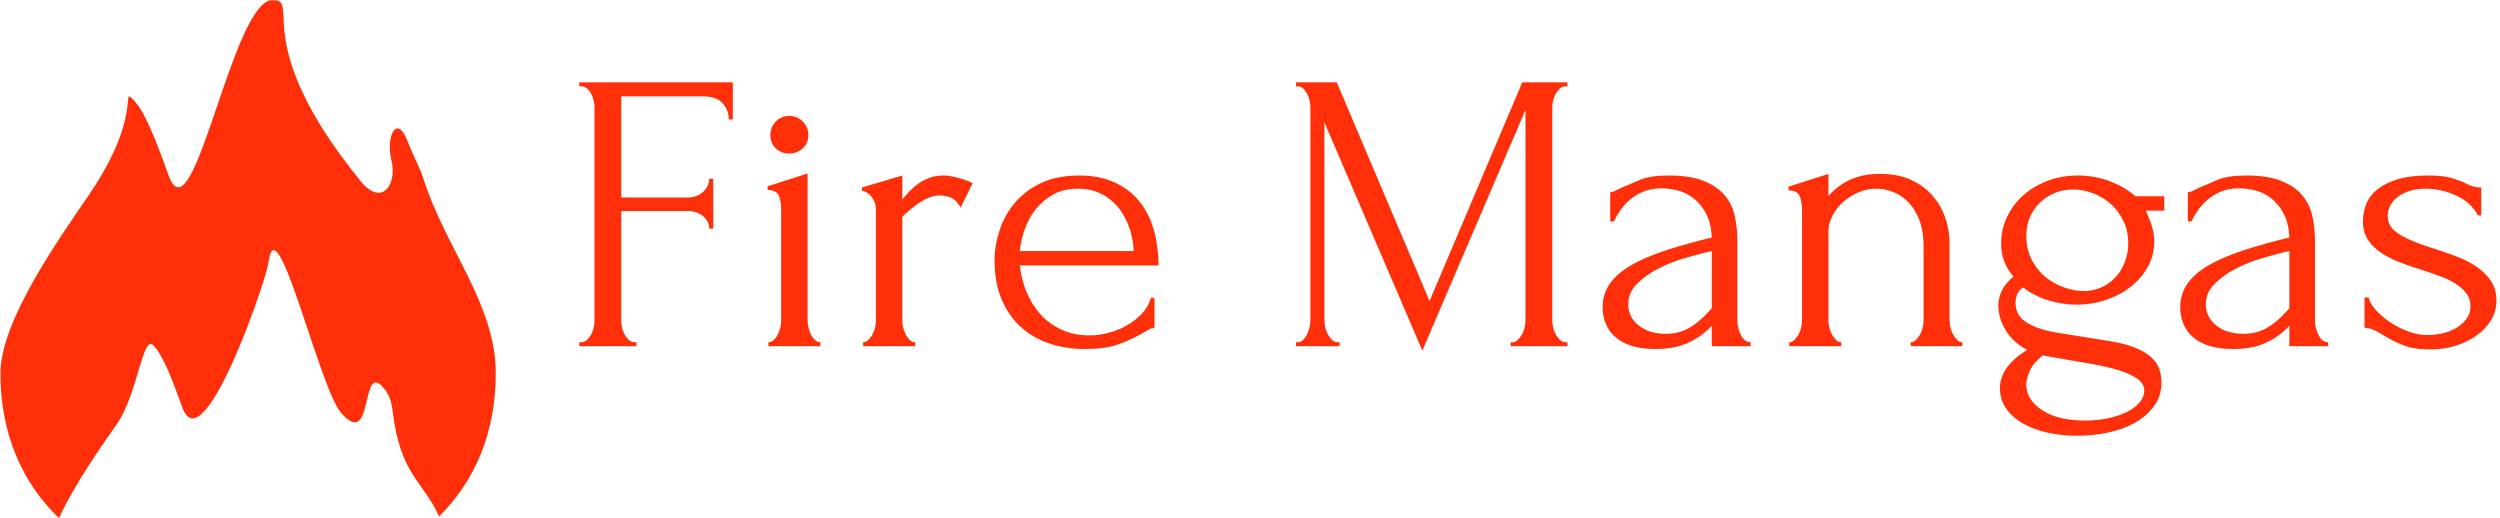 <svg xmlns="http://www.w3.org/2000/svg" version="1.1" xmlns:xlink="http://www.w3.org/1999/xlink" xmlns:svgjs="http://svgjs.dev/svgjs" width="2000" height="414" viewBox="0 0 2000 414"><g transform="matrix(1,0,0,1,-1.212,0.248)"><svg viewBox="0 0 396 82" data-background-color="#ffffff" preserveAspectRatio="xMidYMid meet" height="414" width="2000" xmlns="http://www.w3.org/2000/svg" xmlns:xlink="http://www.w3.org/1999/xlink"><g id="tight-bounds" transform="matrix(1,0,0,1,0.24,-0.049)"><svg viewBox="0 0 395.52 82.098" height="82.098" width="395.52"><g><svg viewBox="0 0 514.914 106.881" height="82.098" width="395.52"><g transform="matrix(1,0,0,1,119.394,16.989)"><svg viewBox="0 0 395.52 72.902" height="72.902" width="395.52"><g id="textblocktransform"><svg viewBox="0 0 395.52 72.902" height="72.902" width="395.52" id="textblock"><g><svg viewBox="0 0 395.52 72.902" height="72.902" width="395.52"><g transform="matrix(1,0,0,1,0,0)"><svg width="395.52" viewBox="2.3 -33 239.78 44.2" height="72.902" data-palette-color="#ff2f0a"><path d="M9.2-0.5L9.2-0.5 9.45-0.5 9.45 0 2.3 0 2.3-0.5 2.55-0.5Q2.95-0.5 3.25-0.78 3.55-1.05 3.78-1.45 4-1.85 4.1-2.3 4.2-2.75 4.2-3.15L4.2-3.15 4.2-29.9Q4.2-30.25 4.1-30.7 4-31.15 3.8-31.55 3.6-31.95 3.28-32.23 2.95-32.5 2.55-32.5L2.55-32.5 2.3-32.5 2.3-33 21.5-33 21.5-28.35 21-28.35Q21-29.5 20.23-30.38 19.45-31.25 17.8-31.25L17.8-31.25 7.55-31.25 7.55-18.6 15.85-18.6Q17-18.6 17.78-19.3 18.55-20 18.55-20.95L18.55-20.95 19.05-20.95 19.05-14.7 18.55-14.7Q18.55-15.6 17.8-16.25 17.05-16.9 15.85-16.9L15.85-16.9 7.55-16.9 7.55-3.15Q7.55-2.75 7.65-2.3 7.75-1.85 7.98-1.45 8.2-1.05 8.5-0.78 8.8-0.5 9.2-0.5ZM32.45 0L25.95 0 25.95-0.5Q26.35-0.5 26.65-0.8 26.95-1.1 27.15-1.5 27.35-1.9 27.45-2.38 27.55-2.85 27.55-3.25L27.55-3.25 27.55-17.1Q27.55-17.95 27.3-18.73 27.05-19.5 25.85-19.55L25.85-19.55 25.85-20 30.85-21.6 30.85-3.25Q30.85-2.85 30.95-2.38 31.05-1.9 31.25-1.5 31.45-1.1 31.75-0.8 32.05-0.5 32.45-0.5L32.45-0.5 32.45 0ZM26.2-26.4L26.2-26.4Q26.2-27.4 26.87-28.1 27.55-28.8 28.55-28.8L28.55-28.8Q29.55-28.8 30.25-28.1 30.95-27.4 30.95-26.4L30.95-26.4Q30.95-25.4 30.25-24.75 29.55-24.1 28.55-24.1L28.55-24.1Q27.55-24.1 26.87-24.75 26.2-25.4 26.2-26.4ZM51.5-20.4L50-17.35Q49.4-18.35 48.75-18.6 48.09-18.85 47.25-18.85L47.25-18.85Q46.7-18.85 46.07-18.6 45.45-18.35 44.84-17.95 44.25-17.55 43.67-17.07 43.09-16.6 42.7-16.2L42.7-16.2 42.7-3.2Q42.7-2.8 42.8-2.35 42.9-1.9 43.12-1.48 43.34-1.05 43.62-0.78 43.9-0.5 44.3-0.5L44.3-0.5 44.3 0 37.8 0 37.8-0.5Q38.15-0.5 38.45-0.78 38.75-1.05 38.97-1.48 39.2-1.9 39.3-2.35 39.4-2.8 39.4-3.2L39.4-3.2 39.4-17.15Q39.4-17.85 38.95-18.55 38.5-19.25 37.65-19.45L37.65-19.45 37.65-19.85 42.7-21.35 42.7-18.35Q43.15-18.9 43.65-19.43 44.15-19.95 44.77-20.38 45.4-20.8 46.15-21.08 46.9-21.35 47.9-21.35L47.9-21.35Q48.59-21.35 49.7-21.05 50.8-20.75 51.5-20.4L51.5-20.4ZM74.74-10.1L57.39-10.1Q57.59-8.35 58.24-6.78 58.89-5.2 59.97-4 61.04-2.8 62.59-2.08 64.14-1.35 66.19-1.35L66.19-1.35Q67.29-1.35 68.52-1.68 69.74-2 70.79-2.6 71.84-3.2 72.67-4.08 73.49-4.95 73.79-6.05L73.79-6.05 74.24-6.05 74.24-2.3Q73.94-2.3 73.57-2.1 73.19-1.9 72.69-1.6L72.69-1.6Q71.69-1 69.99-0.33 68.29 0.35 65.49 0.35L65.49 0.35Q63.24 0.35 61.22-0.3 59.19-0.95 57.64-2.3 56.09-3.65 55.17-5.75 54.24-7.85 54.24-10.75L54.24-10.75Q54.24-12.6 54.87-14.5 55.49-16.4 56.77-17.93 58.04-19.45 60.04-20.4 62.04-21.35 64.84-21.35L64.84-21.35Q67.34-21.35 69.22-20.5 71.09-19.65 72.32-18.15 73.54-16.65 74.14-14.6 74.74-12.55 74.74-10.1L74.74-10.1ZM64.64-19.7L64.64-19.7Q62.89-19.7 61.62-19 60.34-18.3 59.44-17.2 58.54-16.1 58.04-14.7 57.54-13.3 57.39-11.9L57.39-11.9 71.64-11.9Q71.59-13.35 71.12-14.75 70.64-16.15 69.79-17.25 68.94-18.35 67.64-19.03 66.34-19.7 64.64-19.7ZM118.79 0L118.79-0.5 119.04-0.5Q119.39-0.5 119.69-0.8 119.99-1.1 120.21-1.5 120.44-1.9 120.54-2.38 120.64-2.85 120.64-3.25L120.64-3.25 120.64-29.55 107.74 0.55 95.49-28 95.49-3.25Q95.49-2.85 95.59-2.38 95.69-1.9 95.91-1.5 96.14-1.1 96.44-0.8 96.74-0.5 97.14-0.5L97.14-0.5 97.39-0.5 97.39 0 91.94 0 91.94-0.5 92.19-0.5Q92.54-0.5 92.84-0.8 93.14-1.1 93.34-1.5 93.54-1.9 93.64-2.38 93.74-2.85 93.74-3.25L93.74-3.25 93.74-29.9Q93.74-30.25 93.64-30.7 93.54-31.15 93.34-31.55 93.14-31.95 92.84-32.23 92.54-32.5 92.19-32.5L92.19-32.5 91.94-32.5 91.94-33 97.04-33 108.64-5.65 120.24-33 125.89-33 125.89-32.5 125.64-32.5Q125.24-32.5 124.94-32.23 124.64-31.95 124.41-31.55 124.19-31.15 124.09-30.7 123.99-30.25 123.99-29.9L123.99-29.9 123.99-3.25Q123.99-2.85 124.09-2.38 124.19-1.9 124.41-1.5 124.64-1.1 124.94-0.8 125.24-0.5 125.64-0.5L125.64-0.5 125.89-0.5 125.89 0 118.79 0ZM148.79 0L143.94 0 143.94-2.55 143.69-2.3Q142.44-1.05 140.81-0.35 139.19 0.35 136.89 0.35L136.89 0.35Q135.14 0.35 133.89-0.05 132.64-0.45 131.84-1.18 131.04-1.9 130.66-2.85 130.29-3.8 130.29-4.85L130.29-4.85Q130.29-6.55 131.21-7.85 132.14-9.15 133.89-10.15 135.64-11.15 138.16-11.98 140.69-12.8 143.94-13.6L143.94-13.6Q143.84-15.55 143.14-16.75 142.44-17.95 141.49-18.63 140.54-19.3 139.49-19.53 138.44-19.75 137.69-19.75L137.69-19.75Q136.39-19.75 135.41-19.35 134.44-18.95 133.71-18.32 132.99-17.7 132.49-16.98 131.99-16.25 131.69-15.6L131.69-15.6 131.24-15.6 131.24-19.25Q131.64-19.3 131.99-19.5 132.34-19.7 132.84-19.9L132.84-19.9Q133.59-20.2 134.89-20.78 136.19-21.35 138.54-21.35L138.54-21.35Q141.29-21.35 142.99-20.65 144.69-19.95 145.61-18.8 146.54-17.65 146.84-16.18 147.14-14.7 147.14-13.15L147.14-13.15 147.14-3.25Q147.14-2.25 147.59-1.38 148.04-0.5 148.79-0.5L148.79-0.5 148.79 0ZM143.39-4.15L143.94-4.75 143.94-11.9 143.44-11.8Q142.24-11.5 140.51-11 138.79-10.5 137.24-9.7 135.69-8.9 134.59-7.8 133.49-6.7 133.49-5.25L133.49-5.25Q133.49-3.65 134.79-2.6 136.09-1.55 138.19-1.55L138.19-1.55Q139.84-1.55 141.09-2.27 142.34-3 143.39-4.15L143.39-4.15ZM173.68-12.9L173.68-3.25Q173.68-2.85 173.78-2.38 173.88-1.9 174.11-1.5 174.33-1.1 174.61-0.8 174.88-0.5 175.28-0.5L175.28-0.5 175.28 0 168.83 0 168.83-0.5Q169.18-0.5 169.48-0.8 169.78-1.1 170.01-1.5 170.23-1.9 170.33-2.38 170.43-2.85 170.43-3.25L170.43-3.25 170.43-12.55Q170.43-14.35 169.93-15.7 169.43-17.05 168.58-17.95 167.73-18.85 166.66-19.28 165.58-19.7 164.48-19.7L164.48-19.7Q163.38-19.7 162.31-19.25 161.23-18.8 160.41-18.07 159.58-17.35 159.06-16.38 158.53-15.4 158.53-14.35L158.53-14.35 158.53-3.25Q158.53-2.85 158.63-2.38 158.73-1.9 158.96-1.5 159.18-1.1 159.46-0.8 159.73-0.5 160.13-0.5L160.13-0.5 160.13 0 153.63 0 153.63-0.5Q153.98-0.5 154.28-0.8 154.58-1.1 154.81-1.5 155.03-1.9 155.13-2.38 155.23-2.85 155.23-3.25L155.23-3.25 155.23-17.05Q155.23-17.9 154.98-18.68 154.73-19.45 153.53-19.5L153.53-19.5 153.53-19.95 158.53-21.55 158.53-18.8Q158.88-19.2 159.43-19.68 159.98-20.15 160.76-20.58 161.53-21 162.56-21.28 163.58-21.55 164.98-21.55L164.98-21.55Q167.33-21.55 168.98-20.75 170.63-19.95 171.68-18.68 172.73-17.4 173.21-15.88 173.68-14.35 173.68-12.9L173.68-12.9ZM190.58 9.3L190.58 9.3Q192.08 9.3 193.43 9.03 194.78 8.75 195.81 8.25 196.83 7.75 197.43 7.05 198.03 6.35 198.03 5.55L198.03 5.55Q198.03 4.7 197.21 4.1 196.38 3.5 194.98 3.05 193.58 2.6 191.73 2.27 189.88 1.95 187.88 1.6L187.88 1.6 185.33 1.15Q184.18 2.05 183.73 3.05 183.28 4.05 183.28 4.8L183.28 4.8Q183.28 5.85 183.86 6.68 184.43 7.5 185.41 8.1 186.38 8.7 187.71 9 189.03 9.3 190.58 9.3ZM187.08-1.7L193.33-0.7Q195.33-0.4 196.66 0.1 197.98 0.6 198.78 1.28 199.58 1.95 199.88 2.78 200.18 3.6 200.18 4.55L200.18 4.55Q200.18 6.25 199.25 7.5 198.33 8.75 196.86 9.58 195.38 10.4 193.5 10.8 191.63 11.2 189.68 11.2L189.68 11.2Q187.78 11.2 186.03 10.83 184.28 10.45 182.93 9.7 181.58 8.95 180.78 7.83 179.98 6.7 179.98 5.25L179.98 5.25Q179.98 3.95 180.78 2.78 181.58 1.6 183.38 0.45L183.38 0.45Q181.63-0.45 180.71-1.98 179.78-3.5 179.78-5.1L179.78-5.1Q179.78-6.05 180.23-6.98 180.68-7.9 181.68-8.7L181.68-8.7Q180.83-9.7 180.48-10.7 180.13-11.7 180.13-12.85L180.13-12.85Q180.13-14.65 180.88-16.2 181.63-17.75 182.93-18.9 184.23-20.05 185.98-20.7 187.73-21.35 189.73-21.35L189.73-21.35Q191.83-21.35 193.73-20.63 195.63-19.9 196.93-18.75L196.93-18.75 200.53-18.75 200.53-16.95 198.23-16.95Q198.58-16.2 198.93-15.18 199.28-14.15 199.28-13.05L199.28-13.05Q199.28-11.45 198.53-10.03 197.78-8.6 196.46-7.53 195.13-6.45 193.36-5.83 191.58-5.2 189.58-5.2L189.58-5.2Q187.73-5.2 185.98-5.75 184.23-6.3 182.88-7.35L182.88-7.35Q182.33-7 182.13-6.48 181.93-5.95 181.93-5.4L181.93-5.4Q181.93-3.8 183.38-2.93 184.83-2.05 187.08-1.7L187.08-1.7ZM189.13-19.6L189.13-19.6Q187.93-19.6 186.88-19.18 185.83-18.75 185.03-18 184.23-17.25 183.75-16.18 183.28-15.1 183.28-13.75L183.28-13.75Q183.28-12.1 183.96-10.8 184.63-9.5 185.68-8.65 186.73-7.8 188-7.35 189.28-6.9 190.43-6.9L190.43-6.9Q191.68-6.9 192.71-7.38 193.73-7.85 194.48-8.68 195.23-9.5 195.63-10.6 196.03-11.7 196.03-12.9L196.03-12.9Q196.03-14.4 195.43-15.65 194.83-16.9 193.86-17.78 192.88-18.65 191.63-19.13 190.38-19.6 189.13-19.6ZM221.03 0L216.18 0 216.18-2.55 215.93-2.3Q214.68-1.05 213.05-0.35 211.43 0.35 209.13 0.35L209.13 0.35Q207.38 0.35 206.13-0.05 204.88-0.45 204.08-1.18 203.28-1.9 202.9-2.85 202.53-3.8 202.53-4.85L202.53-4.85Q202.53-6.55 203.45-7.85 204.38-9.15 206.13-10.15 207.88-11.15 210.4-11.98 212.93-12.8 216.18-13.6L216.18-13.6Q216.08-15.55 215.38-16.75 214.68-17.95 213.73-18.63 212.78-19.3 211.73-19.53 210.68-19.75 209.93-19.75L209.93-19.75Q208.63-19.75 207.65-19.35 206.68-18.95 205.95-18.32 205.23-17.7 204.73-16.98 204.23-16.25 203.93-15.6L203.93-15.6 203.48-15.6 203.48-19.25Q203.88-19.3 204.23-19.5 204.58-19.7 205.08-19.9L205.08-19.9Q205.83-20.2 207.13-20.78 208.43-21.35 210.78-21.35L210.78-21.35Q213.53-21.35 215.23-20.65 216.93-19.95 217.85-18.8 218.78-17.65 219.08-16.18 219.38-14.7 219.38-13.15L219.38-13.15 219.38-3.25Q219.38-2.25 219.83-1.38 220.28-0.5 221.03-0.5L221.03-0.5 221.03 0ZM215.63-4.15L216.18-4.75 216.18-11.9 215.68-11.8Q214.48-11.5 212.75-11 211.03-10.5 209.48-9.7 207.93-8.9 206.83-7.8 205.73-6.7 205.73-5.25L205.73-5.25Q205.73-3.65 207.03-2.6 208.33-1.55 210.43-1.55L210.43-1.55Q212.08-1.55 213.33-2.27 214.58-3 215.63-4.15L215.63-4.15ZM242.08-5.7L242.08-5.7Q242.08-4.4 241.43-3.3 240.78-2.2 239.65-1.38 238.53-0.55 237.03-0.08 235.53 0.4 233.78 0.4L233.78 0.4Q231.63 0.4 230.28-0.18 228.93-0.75 227.98-1.35L227.98-1.35Q227.33-1.75 226.78-2.02 226.23-2.3 225.58-2.3L225.58-2.3 225.58-6.1 226.08-6.1Q226.23-5.4 226.95-4.58 227.68-3.75 228.7-3.05 229.73-2.35 230.95-1.88 232.18-1.4 233.43-1.4L233.43-1.4Q234.33-1.4 235.28-1.6 236.23-1.8 237-2.25 237.78-2.7 238.3-3.38 238.83-4.05 238.83-5L238.83-5Q238.83-5.95 238.28-6.65 237.73-7.35 236.88-7.88 236.03-8.4 234.93-8.8 233.83-9.2 232.73-9.55L232.73-9.55Q231.43-9.95 230.1-10.45 228.78-10.95 227.73-11.63 226.68-12.3 226.03-13.28 225.38-14.25 225.38-15.6L225.38-15.6Q225.38-16.75 225.8-17.8 226.23-18.85 227.2-19.63 228.18-20.4 229.73-20.88 231.28-21.35 233.48-21.35L233.48-21.35Q235.43-21.35 236.5-21.03 237.58-20.7 238.28-20.35L238.28-20.35Q238.73-20.1 239.18-19.98 239.63-19.85 240.18-19.85L240.18-19.85 240.18-16.35 239.78-16.35Q238.88-18 237.03-18.85 235.18-19.7 233.23-19.7L233.23-19.7Q231.98-19.7 231.08-19.38 230.18-19.05 229.6-18.57 229.03-18.1 228.75-17.5 228.48-16.9 228.48-16.3L228.48-16.3Q228.48-15.45 228.95-14.85 229.43-14.25 230.25-13.8 231.08-13.35 232.1-12.95 233.13-12.55 234.28-12.2L234.28-12.2Q235.68-11.75 237.08-11.23 238.48-10.7 239.58-9.95 240.68-9.2 241.38-8.18 242.08-7.15 242.08-5.7Z" opacity="1" transform="matrix(1,0,0,1,0,0)" fill="#ff2f0a" class="wordmark-text-0" data-fill-palette-color="primary" id="text-0"></path></svg></g></svg></g></svg></g></svg></g><g><svg viewBox="0 0 102.183 106.881" height="106.881" width="102.183"><g><svg xmlns="http://www.w3.org/2000/svg" xmlns:xlink="http://www.w3.org/1999/xlink" version="1.1" x="0" y="0" viewBox="14.335 12.695 71.33 74.609" enable-background="new 0 0 100 100" xml:space="preserve" height="106.881" width="102.183" class="icon-icon-0" data-fill-palette-color="accent" id="icon-0"><g fill="#ff2f0a" data-fill-palette-color="accent"><path fill="#ff2f0a" d="M85.665 66.445c0 8.631-3.059 15.561-8.17 20.621-2.229-5.08-5.6-5.871-6.709-15.342-0.125-1.068-0.443-2.09-1.051-2.889-3.715-4.891-1.465 8.984-6.369 3.279-3.135-3.645-9.346-30.67-10.451-21.51-0.281 2.329-9.42 29.051-12.399 20.741-1.45-4.07-2.81-7.57-4.17-8.92-1.56-1.551-2.2 6.939-5.25 11.34-2.181 3.119-5.96 8.459-8.341 13.539-5.26-5.08-8.42-12.09-8.42-20.859 0-7.65 8.746-19.802 12.74-25.68 7.871-11.583 4.48-15.62 6.37-13.74 1.65 1.641 3.29 5.88 5.06 10.82 3.601 10.08 9.16-25.15 15.031-25.15 4.199 0-3.547 6.134 12.66 26.08 3.051 3.756 5.287 0.516 4.449-2.955-0.875-3.625 0.828-6.852 2.375-2.625 0.418 1.14 1.797 3.858 2.186 5.11C78.271 48.195 85.665 56.445 85.665 66.445z" data-fill-palette-color="accent"></path></g></svg></g></svg></g></svg></g><defs></defs></svg><rect width="395.52" height="82.098" fill="none" stroke="none" visibility="hidden"></rect></g></svg></g></svg>